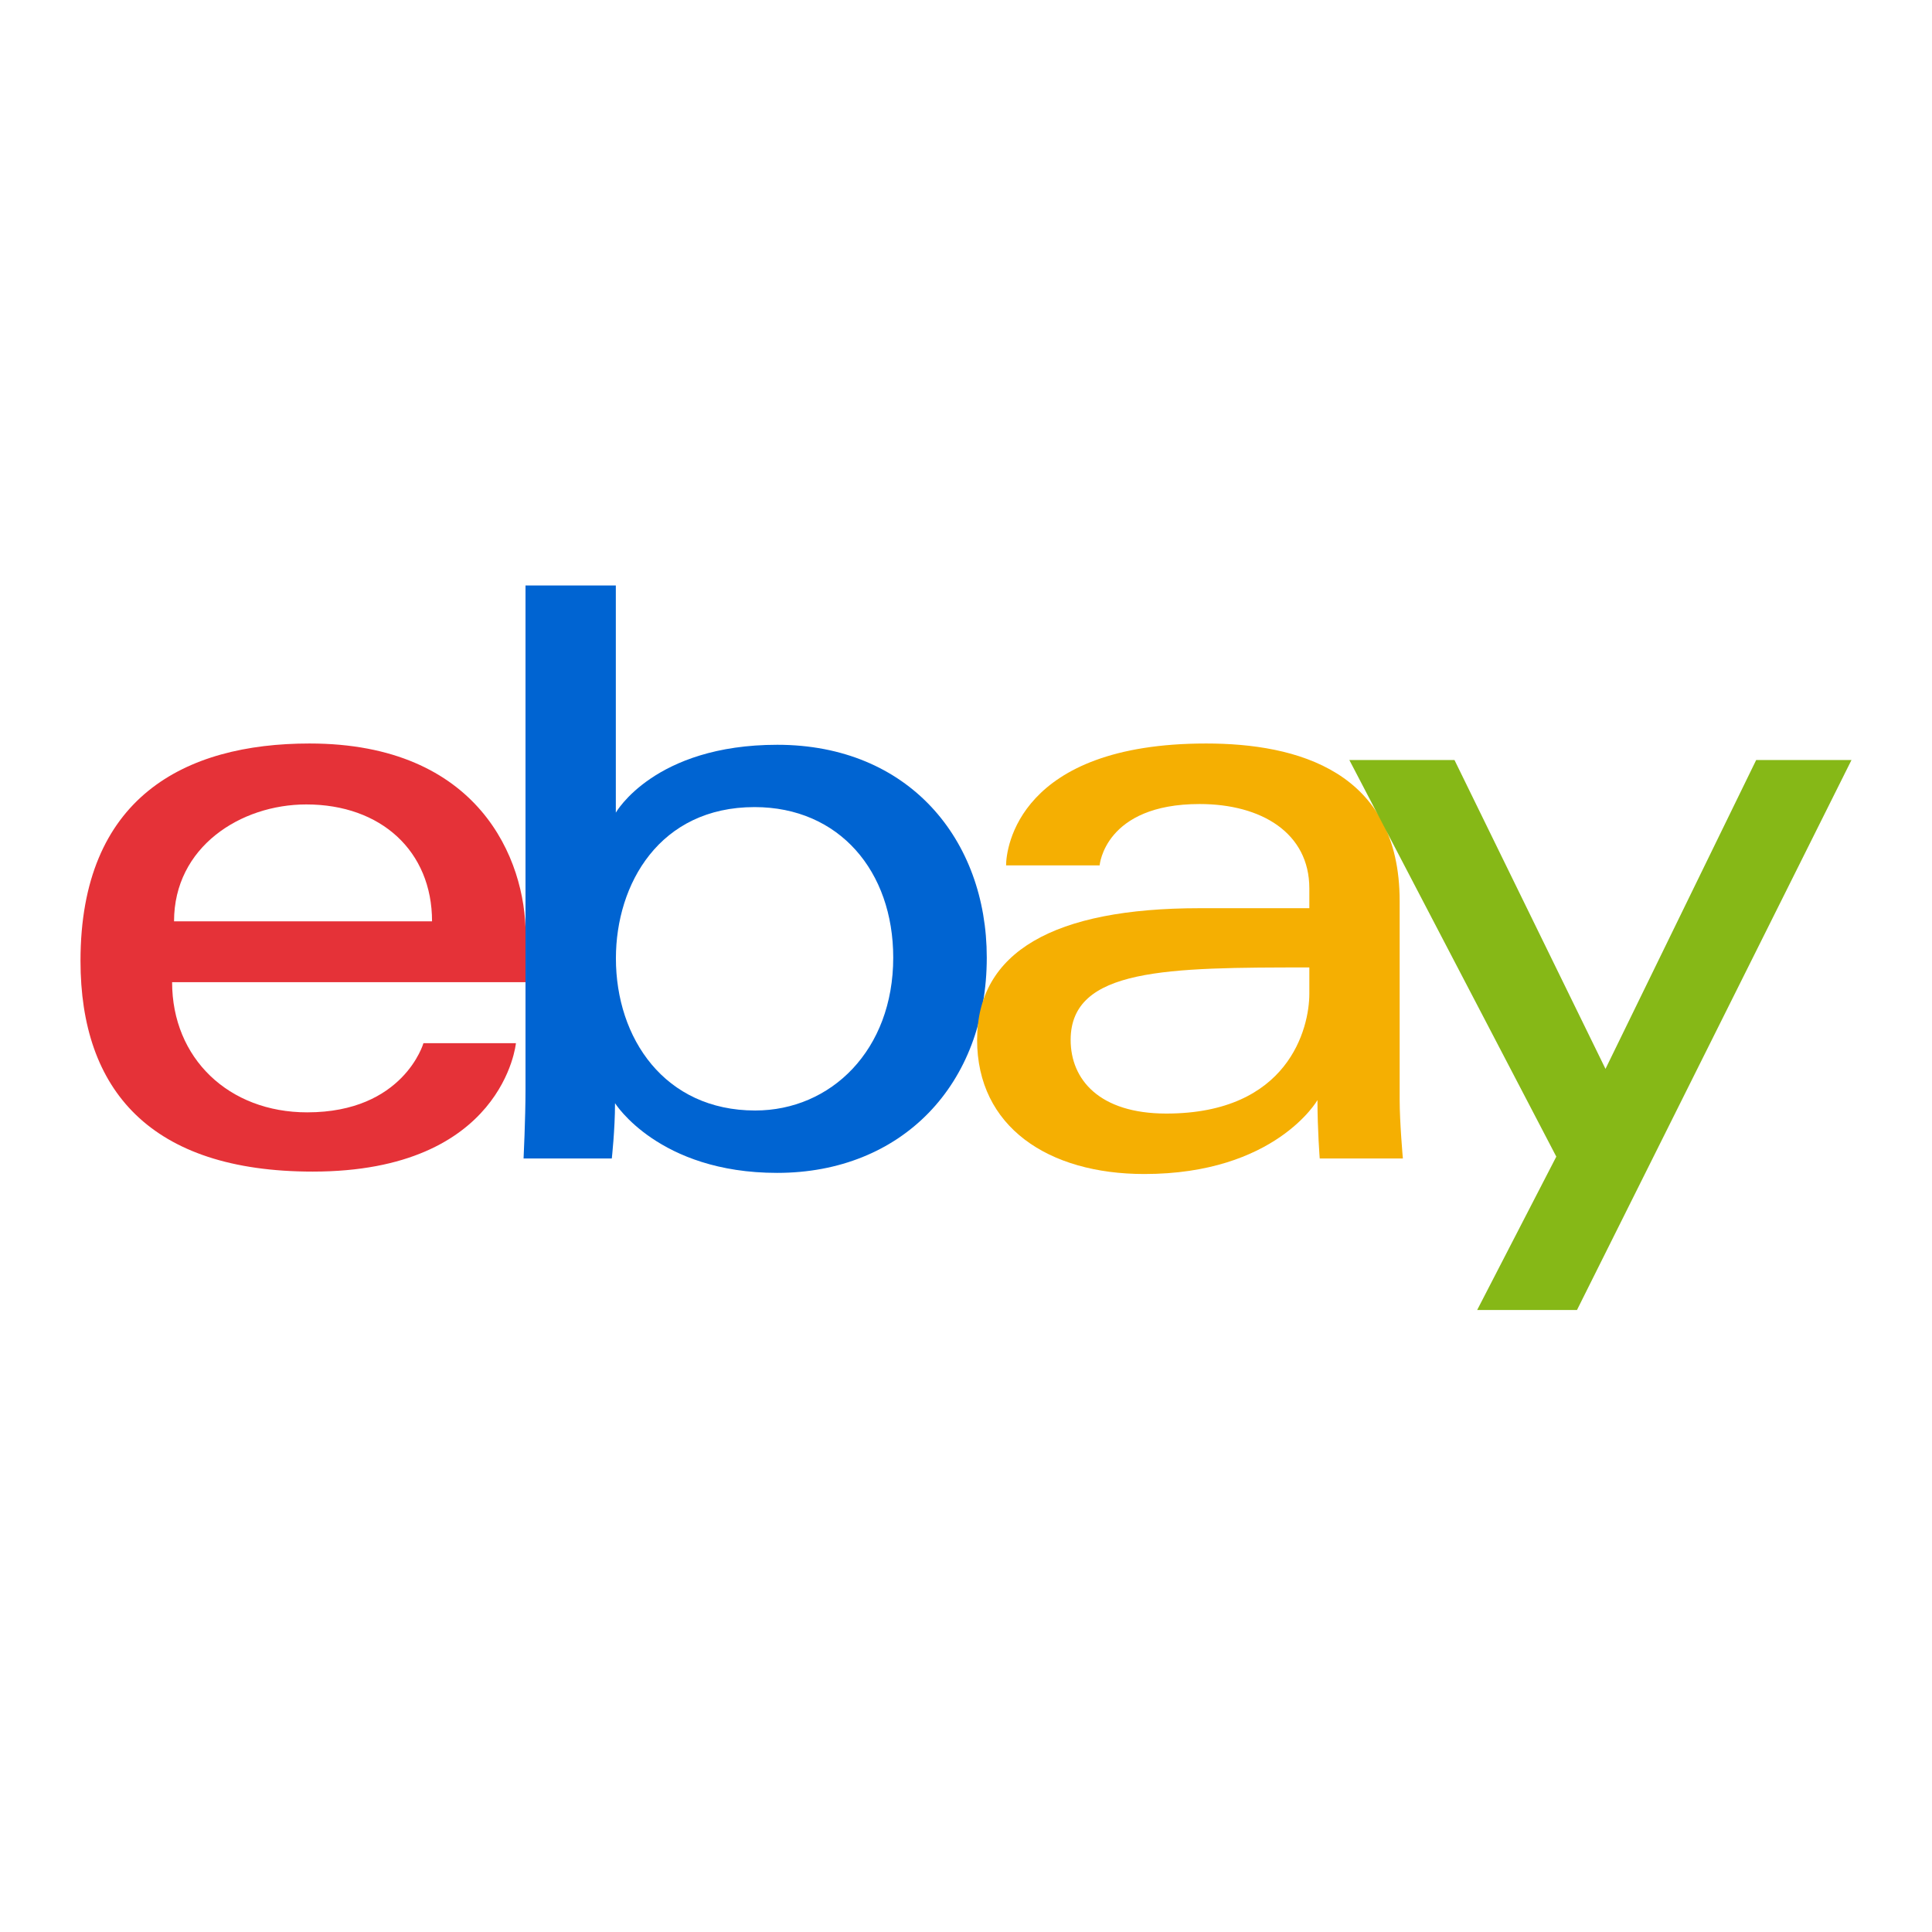 <svg width="24" height="24" viewBox="0 0 24 24" fill="none" xmlns="http://www.w3.org/2000/svg"><path d="M3.845 9.236c-1.552 0-2.845.672-2.845 2.7 0 1.607.87 2.618 2.885 2.618 2.372 0 2.524-1.595 2.524-1.595H5.26s-.246.859-1.444.859c-.976 0-1.678-.673-1.678-1.617h4.392v-.592c0-.934-.58-2.373-2.684-2.373Zm-.04.757c.929 0 1.562.581 1.562 1.452H2.162c0-.924.827-1.452 1.643-1.452Z" fill="#E53238"/><path d="M6.528 7.273v6.263c0 .356-.024.855-.024.855H7.6s.04-.359.04-.687c0 0 .54.866 2.014.866 1.55 0 2.604-1.1 2.604-2.675 0-1.465-.968-2.643-2.602-2.643-1.53 0-2.006.843-2.006.843V7.273H6.528Zm2.845 2.753c1.053 0 1.723.798 1.723 1.87 0 1.148-.773 1.899-1.715 1.899-1.124 0-1.73-.896-1.73-1.89 0-.925.543-1.879 1.722-1.879Z" fill="#0064D2"/><path d="M14.983 9.236c-2.335 0-2.485 1.305-2.485 1.514h1.162s.061-.762 1.242-.762c.768 0 1.363.359 1.363 1.048v.246h-1.363c-1.808 0-2.764.54-2.764 1.636 0 1.079.883 1.666 2.077 1.666 1.627 0 2.151-.918 2.151-.918 0 .365.028.725.028.725h1.033s-.04-.446-.04-.732v-2.466c0-1.616-1.278-1.957-2.404-1.957Zm1.282 2.782v.327c0 .427-.258 1.488-1.777 1.488-.832 0-1.188-.423-1.188-.915 0-.894 1.2-.9 2.965-.9Z" fill="#F5AF02"/><path d="M16.761 9.441h1.307l1.876 3.837 1.872-3.837H23l-3.41 6.832H18.35l.983-1.905-2.571-4.927Z" fill="#86B817"/></svg>
